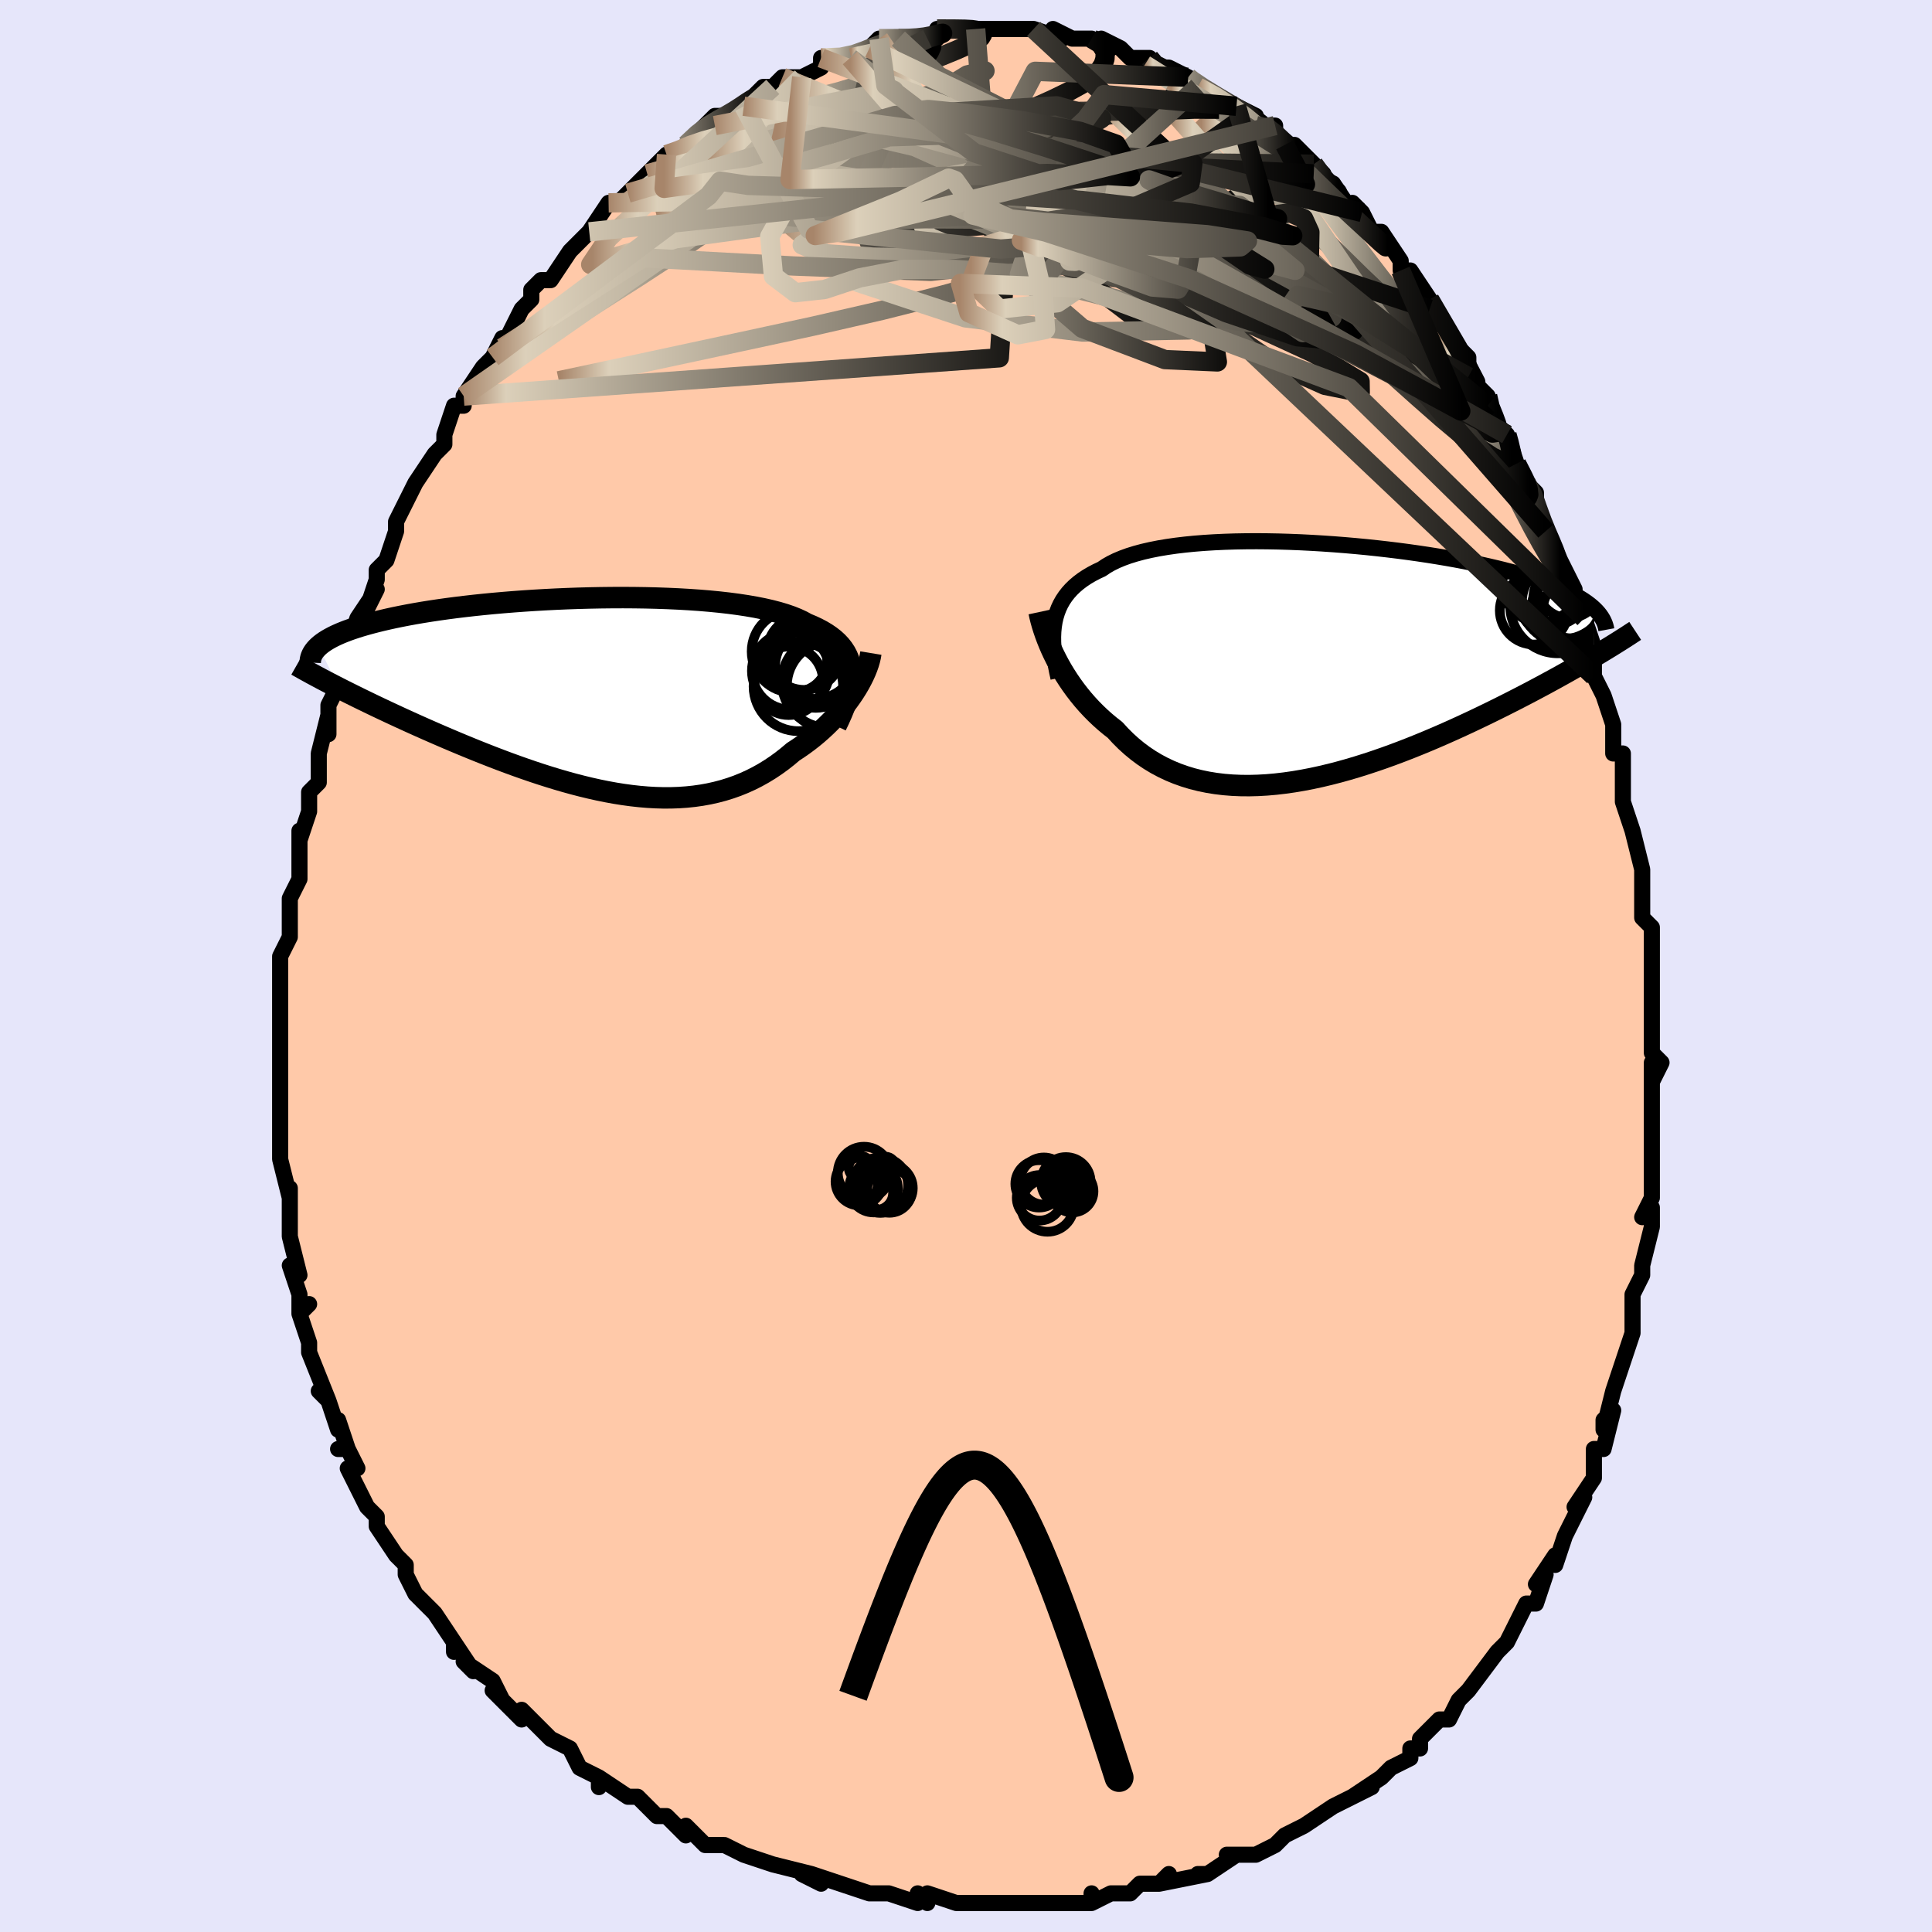 <svg viewBox="-100 -100 200 200" xmlns="http://www.w3.org/2000/svg" width="400" height="400" id="face-svg"><defs><clipPath id="leftEyeClipPath"><polyline points="26.351,-2.455,26.305,-2.902,26.221,-3.331,26.098,-3.742,25.938,-4.136,25.74,-4.513,25.504,-4.873,25.232,-5.218,24.922,-5.547,24.577,-5.86,24.195,-6.158,23.778,-6.442,23.327,-6.712,22.842,-6.968,22.324,-7.211,21.773,-7.44,21.287,-7.706,20.748,-7.957,20.155,-8.194,19.51,-8.416,18.814,-8.624,18.069,-8.818,17.278,-8.999,16.441,-9.165,15.563,-9.317,14.644,-9.456,13.688,-9.582,12.699,-9.694,11.677,-9.794,10.628,-9.881,9.553,-9.955,8.455,-10.018,7.339,-10.068,6.207,-10.108,5.062,-10.136,3.907,-10.153,2.745,-10.16,1.579,-10.156,0.413,-10.143,-0.751,-10.12,-1.91,-10.089,-3.062,-10.048,-4.204,-9.999,-5.333,-9.942,-6.448,-9.877,-7.545,-9.805,-8.623,-9.726,-9.68,-9.64,-10.714,-9.549,-11.724,-9.451,-12.708,-9.348,-13.665,-9.239,-14.594,-9.126,-15.493,-9.008,-16.363,-8.886,-17.201,-8.76,-18.009,-8.631,-18.786,-8.498,-19.531,-8.362,-20.245,-8.224,-20.928,-8.084,-21.58,-7.941,-22.203,-7.797,-22.796,-7.651,-23.362,-7.504,-23.9,-7.356,-24.413,-7.206,-24.898,-7.054,-25.358,-6.901,-25.791,-6.746,-26.198,-6.59,-26.58,-6.432,-26.937,-6.273,-27.27,-6.112,-27.578,-5.95,-27.863,-5.787,-28.124,-5.624,-28.363,-5.459,-28.579,-5.293,-28.773,-5.127,-26.681,-0.804,-26.167,-0.543,-25.64,-0.279,-25.098,-0.01,-24.543,0.264,-23.974,0.541,-23.392,0.823,-22.797,1.108,-22.188,1.397,-21.567,1.689,-20.934,1.984,-20.289,2.282,-19.631,2.583,-18.963,2.886,-18.283,3.191,-17.591,3.498,-16.884,3.809,-16.162,4.123,-15.427,4.439,-14.678,4.756,-13.917,5.075,-13.144,5.393,-12.36,5.712,-11.565,6.028,-10.761,6.343,-9.948,6.654,-9.127,6.961,-8.298,7.263,-7.463,7.558,-6.622,7.847,-5.777,8.127,-4.927,8.397,-4.074,8.658,-3.22,8.906,-2.363,9.142,-1.506,9.363,-0.65,9.57,0.206,9.761,1.059,9.934,1.91,10.089,2.758,10.224,3.601,10.339,4.439,10.432,5.271,10.503,6.096,10.55,6.915,10.573,7.725,10.57,8.527,10.542,9.32,10.487,10.103,10.405,10.876,10.295,11.638,10.157,12.388,9.99,13.127,9.795,13.854,9.57,14.567,9.317,15.268,9.034,15.955,8.723,16.628,8.384,17.286,8.017,17.93,7.623,18.56,7.203,19.174,6.758,19.772,6.289,20.355,5.797,20.877,5.457,21.387,5.103,21.884,4.737,22.368,4.36,22.838,3.971,23.293,3.572,23.734,3.163,24.159,2.746,24.568,2.321,24.961,1.89,25.336,1.453,25.694,1.013,26.033,0.569,26.353,0.124,26.653,-0.321"></polyline></clipPath><clipPath id="rightEyeClipPath"><polyline points="-26.721,-4.155,-26.611,-4.636,-26.471,-5.1,-26.301,-5.546,-26.1,-5.974,-25.868,-6.386,-25.604,-6.78,-25.31,-7.158,-24.984,-7.519,-24.627,-7.864,-24.239,-8.193,-23.821,-8.506,-23.372,-8.804,-22.893,-9.086,-22.385,-9.353,-21.847,-9.605,-21.386,-9.917,-20.874,-10.21,-20.311,-10.485,-19.7,-10.741,-19.04,-10.98,-18.332,-11.199,-17.58,-11.401,-16.783,-11.584,-15.945,-11.75,-15.068,-11.897,-14.153,-12.028,-13.204,-12.141,-12.222,-12.238,-11.211,-12.318,-10.174,-12.382,-9.112,-12.431,-8.03,-12.465,-6.93,-12.484,-5.814,-12.49,-4.686,-12.481,-3.548,-12.46,-2.404,-12.426,-1.257,-12.38,-0.108,-12.322,1.039,-12.253,2.182,-12.174,3.318,-12.085,4.445,-11.987,5.56,-11.88,6.662,-11.764,7.748,-11.64,8.816,-11.51,9.864,-11.372,10.891,-11.228,11.896,-11.078,12.875,-10.922,13.83,-10.762,14.758,-10.597,15.658,-10.427,16.53,-10.254,17.373,-10.078,18.186,-9.898,18.97,-9.715,19.725,-9.53,20.449,-9.343,21.144,-9.154,21.81,-8.964,22.447,-8.772,23.057,-8.579,23.64,-8.385,24.197,-8.19,24.728,-7.993,25.233,-7.794,25.712,-7.593,26.165,-7.391,26.593,-7.187,26.996,-6.982,27.375,-6.776,27.729,-6.568,28.058,-6.359,28.365,-6.148,28.647,-5.937,28.907,-5.725,29.145,-5.511,29.093,-0.531,28.583,-0.23,28.058,0.076,27.518,0.387,26.963,0.704,26.393,1.027,25.808,1.354,25.208,1.687,24.593,2.023,23.963,2.365,23.319,2.71,22.661,3.059,21.989,3.411,21.302,3.766,20.602,4.124,19.888,4.485,19.156,4.851,18.407,5.22,17.642,5.592,16.861,5.966,16.064,6.341,15.253,6.717,14.426,7.092,13.586,7.466,12.733,7.837,11.867,8.204,10.989,8.567,10.101,8.923,9.203,9.272,8.295,9.613,7.38,9.944,6.458,10.263,5.529,10.57,4.596,10.863,3.66,11.141,2.72,11.402,1.779,11.645,0.838,11.869,-0.102,12.072,-1.039,12.253,-1.974,12.411,-2.903,12.544,-3.827,12.652,-4.744,12.733,-5.652,12.785,-6.551,12.809,-7.439,12.802,-8.315,12.765,-9.178,12.696,-10.027,12.594,-10.861,12.459,-11.679,12.29,-12.48,12.088,-13.262,11.85,-14.025,11.579,-14.769,11.273,-15.491,10.932,-16.193,10.558,-16.872,10.15,-17.529,9.709,-18.163,9.235,-18.773,8.731,-19.36,8.197,-19.922,7.635,-20.461,7.046,-20.984,6.638,-21.492,6.214,-21.984,5.775,-22.46,5.322,-22.92,4.856,-23.363,4.378,-23.789,3.889,-24.197,3.389,-24.589,2.881,-24.962,2.365,-25.318,1.843,-25.655,1.317,-25.975,0.787,-26.275,0.255,-26.557,-0.277"></polyline></clipPath><filter id="fuzzy"><feTurbulence id="turbulence" baseFrequency="0.05" numOctaves="3" type="noise" result="noise"></feTurbulence><feDisplacementMap in="SourceGraphic" in2="noise" scale="2"></feDisplacementMap></filter><linearGradient id="rainbowGradient" x1="0%" y1="0%" x2="100%" y2="0%"><stop offset="0%" style="stop-color: rgb(167, 133, 106);  stop-opacity: 1"></stop><stop offset="6.708%" style="stop-color: rgb(220, 208, 186);  stop-opacity: 1"></stop><stop offset="100%" style="stop-color: rgb(0, 0, 0);  stop-opacity: 1"></stop></linearGradient></defs><title>That&#39;s an ugly face</title><desc>CREATED BY XUAN TANG, MORE INFO AT TXSTC55.GITHUB.IO</desc><rect x="-100" y="-100" width="100%" height="100%" opacity="1" fill="rgb(230, 230, 250)"></rect><polyline id="faceContour" points="71,0,71,4,71,5,71,5,71,7,71,9,72,10,71,12,71,10,71,12,71,18,71,17,71,18,71,21,71,23,71,24,70,26,71,25,71,27,70,31,70,32,70,32,69,34,69,36,69,35,69,38,69,38,68,41,68,41,67,44,66,48,66,47,67,46,66,50,65,50,65,52,65,53,63,56,64,55,63,57,62,59,61,62,61,61,59,64,60,63,59,66,59,66,58,66,56,70,55,71,55,71,55,71,55,71,52,75,52,75,51,76,51,76,50,78,49,78,47,80,47,81,46,81,46,82,44,83,43,84,40,86,42,85,40,86,38,87,38,87,38,87,35,89,33,90,33,90,33,90,32,91,30,92,28,92,27,92,28,92,25,94,24,94,25,94,20,95,21,94,20,95,18,95,17,96,15,96,13,97,13,96,13,97,11,97,10,97,8,97,6,97,4,97,3,97,3,97,1,97,0,97,-1,97,-4,96,-4,97,-5,96,-5,97,-8,96,-10,96,-9,96,-10,96,-13,95,-16,94,-15,95,-17,94,-16,94,-20,93,-20,93,-23,92,-23,92,-25,91,-26,91,-27,91,-29,89,-29,90,-30,89,-31,88,-32,88,-34,86,-35,86,-35,86,-38,84,-38,85,-38,84,-38,84,-40,83,-41,81,-43,80,-45,78,-46,77,-46,78,-47,77,-49,75,-48,76,-49,74,-52,72,-51,73,-53,70,-53,71,-53,70,-55,67,-56,66,-56,66,-57,65,-58,63,-58,62,-59,61,-61,58,-59,61,-61,58,-61,57,-62,56,-64,52,-63,52,-64,50,-65,50,-64,50,-65,47,-65,48,-66,45,-67,44,-66,45,-68,40,-68,39,-68,39,-69,36,-68,35,-69,36,-69,34,-70,31,-69,32,-70,28,-70,27,-70,24,-70,26,-70,23,-70,24,-71,20,-71,20,-71,17,-71,17,-71,15,-71,14,-71,13,-71,10,-71,6,-71,6,-71,8,-71,5,-71,5,-71,1,-71,0,-71,-1,-70,-3,-70,-5,-70,-7,-70,-7,-69,-9,-69,-10,-69,-13,-69,-14,-69,-13,-68,-16,-68,-18,-67,-19,-67,-20,-67,-22,-66,-26,-66,-24,-66,-26,-66,-26,-66,-27,-64,-31,-64,-32,-64,-33,-64,-33,-63,-36,-61,-39,-62,-37,-61,-40,-61,-41,-60,-42,-59,-45,-59,-46,-59,-46,-58,-48,-57,-50,-57,-50,-55,-53,-55,-53,-54,-54,-54,-55,-53,-58,-52,-58,-52,-59,-52,-59,-50,-62,-49,-63,-48,-65,-48,-64,-47,-66,-46,-68,-46,-68,-45,-69,-45,-70,-44,-71,-43,-71,-41,-74,-41,-74,-41,-74,-38,-77,-39,-76,-37,-79,-36,-79,-36,-79,-35,-80,-35,-80,-33,-82,-33,-82,-31,-84,-30,-84,-28,-86,-29,-85,-28,-86,-26,-88,-25,-88,-26,-87,-23,-89,-23,-89,-22,-90,-21,-91,-20,-91,-20,-91,-19,-92,-17,-92,-15,-93,-15,-93,-15,-94,-12,-94,-12,-94,-10,-95,-10,-95,-9,-96,-7,-96,-7,-96,-6,-96,-5,-96,-4,-96,-3,-96,-3,-97,-1,-97,1,-97,1,-97,2,-97,2,-97,3,-97,5,-97,7,-97,7,-97,7,-97,10,-96,9,-97,11,-96,13,-96,15,-95,14,-95,14,-96,16,-95,16,-95,17,-94,19,-94,19,-93,21,-93,23,-92,23,-92,23,-92,24,-91,26,-90,28,-89,29,-88,30,-88,28,-89,30,-87,32,-87,32,-86,33,-85,34,-84,34,-85,36,-83,37,-82,36,-82,38,-81,40,-78,40,-79,40,-79,41,-78,42,-76,43,-76,45,-73,45,-72,46,-72,48,-69,48,-69,48,-68,49,-67,50,-65,50,-65,51,-64,51,-64,52,-63,52,-61,54,-59,54,-58,55,-56,56,-55,56,-55,57,-52,58,-50,58,-50,59,-49,59,-47,60,-45,60,-45,61,-43,61,-43,62,-41,63,-39,63,-36,64,-34,64,-36,65,-33,65,-30,65,-30,66,-28,67,-25,67,-25,67,-24,67,-22,68,-22,68,-20,68,-17,68,-17,69,-14,69,-14,70,-10,70,-9,70,-9,70,-5,71,-4,71,-1,71,-1,71,0,71,4" fill="#ffc9a9" stroke="black" stroke-width="1.667" stroke-linejoin="round" filter="url(#fuzzy)"></polyline><g transform="translate(35.892 -31.483)"><polyline id="rightCountour" points="-26.721,-4.155,-26.611,-4.636,-26.471,-5.1,-26.301,-5.546,-26.1,-5.974,-25.868,-6.386,-25.604,-6.78,-25.31,-7.158,-24.984,-7.519,-24.627,-7.864,-24.239,-8.193,-23.821,-8.506,-23.372,-8.804,-22.893,-9.086,-22.385,-9.353,-21.847,-9.605,-21.386,-9.917,-20.874,-10.21,-20.311,-10.485,-19.7,-10.741,-19.04,-10.98,-18.332,-11.199,-17.58,-11.401,-16.783,-11.584,-15.945,-11.75,-15.068,-11.897,-14.153,-12.028,-13.204,-12.141,-12.222,-12.238,-11.211,-12.318,-10.174,-12.382,-9.112,-12.431,-8.03,-12.465,-6.93,-12.484,-5.814,-12.49,-4.686,-12.481,-3.548,-12.46,-2.404,-12.426,-1.257,-12.38,-0.108,-12.322,1.039,-12.253,2.182,-12.174,3.318,-12.085,4.445,-11.987,5.56,-11.88,6.662,-11.764,7.748,-11.64,8.816,-11.51,9.864,-11.372,10.891,-11.228,11.896,-11.078,12.875,-10.922,13.83,-10.762,14.758,-10.597,15.658,-10.427,16.53,-10.254,17.373,-10.078,18.186,-9.898,18.97,-9.715,19.725,-9.53,20.449,-9.343,21.144,-9.154,21.81,-8.964,22.447,-8.772,23.057,-8.579,23.64,-8.385,24.197,-8.19,24.728,-7.993,25.233,-7.794,25.712,-7.593,26.165,-7.391,26.593,-7.187,26.996,-6.982,27.375,-6.776,27.729,-6.568,28.058,-6.359,28.365,-6.148,28.647,-5.937,28.907,-5.725,29.145,-5.511,29.093,-0.531,28.583,-0.23,28.058,0.076,27.518,0.387,26.963,0.704,26.393,1.027,25.808,1.354,25.208,1.687,24.593,2.023,23.963,2.365,23.319,2.71,22.661,3.059,21.989,3.411,21.302,3.766,20.602,4.124,19.888,4.485,19.156,4.851,18.407,5.22,17.642,5.592,16.861,5.966,16.064,6.341,15.253,6.717,14.426,7.092,13.586,7.466,12.733,7.837,11.867,8.204,10.989,8.567,10.101,8.923,9.203,9.272,8.295,9.613,7.38,9.944,6.458,10.263,5.529,10.57,4.596,10.863,3.66,11.141,2.72,11.402,1.779,11.645,0.838,11.869,-0.102,12.072,-1.039,12.253,-1.974,12.411,-2.903,12.544,-3.827,12.652,-4.744,12.733,-5.652,12.785,-6.551,12.809,-7.439,12.802,-8.315,12.765,-9.178,12.696,-10.027,12.594,-10.861,12.459,-11.679,12.29,-12.48,12.088,-13.262,11.85,-14.025,11.579,-14.769,11.273,-15.491,10.932,-16.193,10.558,-16.872,10.15,-17.529,9.709,-18.163,9.235,-18.773,8.731,-19.36,8.197,-19.922,7.635,-20.461,7.046,-20.984,6.638,-21.492,6.214,-21.984,5.775,-22.46,5.322,-22.92,4.856,-23.363,4.378,-23.789,3.889,-24.197,3.389,-24.589,2.881,-24.962,2.365,-25.318,1.843,-25.655,1.317,-25.975,0.787,-26.275,0.255,-26.557,-0.277" fill="white" stroke="white" stroke-width="0" stroke-linejoin="round" filter="url(#fuzzy)"></polyline></g><g transform="translate(-38.242 -27.978)"><polyline id="leftCountour" points="26.351,-2.455,26.305,-2.902,26.221,-3.331,26.098,-3.742,25.938,-4.136,25.74,-4.513,25.504,-4.873,25.232,-5.218,24.922,-5.547,24.577,-5.86,24.195,-6.158,23.778,-6.442,23.327,-6.712,22.842,-6.968,22.324,-7.211,21.773,-7.44,21.287,-7.706,20.748,-7.957,20.155,-8.194,19.51,-8.416,18.814,-8.624,18.069,-8.818,17.278,-8.999,16.441,-9.165,15.563,-9.317,14.644,-9.456,13.688,-9.582,12.699,-9.694,11.677,-9.794,10.628,-9.881,9.553,-9.955,8.455,-10.018,7.339,-10.068,6.207,-10.108,5.062,-10.136,3.907,-10.153,2.745,-10.16,1.579,-10.156,0.413,-10.143,-0.751,-10.12,-1.91,-10.089,-3.062,-10.048,-4.204,-9.999,-5.333,-9.942,-6.448,-9.877,-7.545,-9.805,-8.623,-9.726,-9.68,-9.64,-10.714,-9.549,-11.724,-9.451,-12.708,-9.348,-13.665,-9.239,-14.594,-9.126,-15.493,-9.008,-16.363,-8.886,-17.201,-8.76,-18.009,-8.631,-18.786,-8.498,-19.531,-8.362,-20.245,-8.224,-20.928,-8.084,-21.58,-7.941,-22.203,-7.797,-22.796,-7.651,-23.362,-7.504,-23.9,-7.356,-24.413,-7.206,-24.898,-7.054,-25.358,-6.901,-25.791,-6.746,-26.198,-6.59,-26.58,-6.432,-26.937,-6.273,-27.27,-6.112,-27.578,-5.95,-27.863,-5.787,-28.124,-5.624,-28.363,-5.459,-28.579,-5.293,-28.773,-5.127,-26.681,-0.804,-26.167,-0.543,-25.64,-0.279,-25.098,-0.01,-24.543,0.264,-23.974,0.541,-23.392,0.823,-22.797,1.108,-22.188,1.397,-21.567,1.689,-20.934,1.984,-20.289,2.282,-19.631,2.583,-18.963,2.886,-18.283,3.191,-17.591,3.498,-16.884,3.809,-16.162,4.123,-15.427,4.439,-14.678,4.756,-13.917,5.075,-13.144,5.393,-12.36,5.712,-11.565,6.028,-10.761,6.343,-9.948,6.654,-9.127,6.961,-8.298,7.263,-7.463,7.558,-6.622,7.847,-5.777,8.127,-4.927,8.397,-4.074,8.658,-3.22,8.906,-2.363,9.142,-1.506,9.363,-0.65,9.57,0.206,9.761,1.059,9.934,1.91,10.089,2.758,10.224,3.601,10.339,4.439,10.432,5.271,10.503,6.096,10.55,6.915,10.573,7.725,10.57,8.527,10.542,9.32,10.487,10.103,10.405,10.876,10.295,11.638,10.157,12.388,9.99,13.127,9.795,13.854,9.57,14.567,9.317,15.268,9.034,15.955,8.723,16.628,8.384,17.286,8.017,17.93,7.623,18.56,7.203,19.174,6.758,19.772,6.289,20.355,5.797,20.877,5.457,21.387,5.103,21.884,4.737,22.368,4.36,22.838,3.971,23.293,3.572,23.734,3.163,24.159,2.746,24.568,2.321,24.961,1.89,25.336,1.453,25.694,1.013,26.033,0.569,26.353,0.124,26.653,-0.321" fill="white" stroke="white" stroke-width="0" stroke-linejoin="round" filter="url(#fuzzy)"></polyline></g><g transform="translate(35.892 -31.483)"><polyline id="rightUpper" points="-26.317,1.665,-26.465,0.999,-26.592,0.352,-26.698,-0.277,-26.78,-0.886,-26.837,-1.477,-26.869,-2.049,-26.874,-2.603,-26.852,-3.138,-26.801,-3.656,-26.721,-4.155,-26.611,-4.636,-26.471,-5.1,-26.301,-5.546,-26.1,-5.974,-25.868,-6.386,-25.604,-6.78,-25.31,-7.158,-24.984,-7.519,-24.627,-7.864,-24.239,-8.193,-23.821,-8.506,-23.372,-8.804,-22.893,-9.086,-22.385,-9.353,-21.847,-9.605,-21.386,-9.917,-20.874,-10.21,-20.311,-10.485,-19.7,-10.741,-19.04,-10.98,-18.332,-11.199,-17.58,-11.401,-16.783,-11.584,-15.945,-11.75,-15.068,-11.897,-14.153,-12.028,-13.204,-12.141,-12.222,-12.238,-11.211,-12.318,-10.174,-12.382,-9.112,-12.431,-8.03,-12.465,-6.93,-12.484,-5.814,-12.49,-4.686,-12.481,-3.548,-12.46,-2.404,-12.426,-1.257,-12.38,-0.108,-12.322,1.039,-12.253,2.182,-12.174,3.318,-12.085,4.445,-11.987,5.56,-11.88,6.662,-11.764,7.748,-11.64,8.816,-11.51,9.864,-11.372,10.891,-11.228,11.896,-11.078,12.875,-10.922,13.83,-10.762,14.758,-10.597,15.658,-10.427,16.53,-10.254,17.373,-10.078,18.186,-9.898,18.97,-9.715,19.725,-9.53,20.449,-9.343,21.144,-9.154,21.81,-8.964,22.447,-8.772,23.057,-8.579,23.64,-8.385,24.197,-8.19,24.728,-7.993,25.233,-7.794,25.712,-7.593,26.165,-7.391,26.593,-7.187,26.996,-6.982,27.375,-6.776,27.729,-6.568,28.058,-6.359,28.365,-6.148,28.647,-5.937,28.907,-5.725,29.145,-5.511,29.36,-5.297,29.555,-5.081,29.728,-4.865,29.88,-4.647,30.013,-4.429,30.127,-4.21,30.221,-3.991,30.297,-3.77,30.356,-3.549,30.397,-3.327" fill="none" stroke="black" stroke-width="1.667" stroke-linejoin="round" filter="url(#fuzzy)"></polyline><polyline id="rightLower" points="-28.327,-5.155,-28.237,-4.737,-28.128,-4.297,-27.999,-3.837,-27.851,-3.361,-27.683,-2.87,-27.496,-2.367,-27.29,-1.854,-27.065,-1.333,-26.821,-0.807,-26.557,-0.277,-26.275,0.255,-25.975,0.787,-25.655,1.317,-25.318,1.843,-24.962,2.365,-24.589,2.881,-24.197,3.389,-23.789,3.889,-23.363,4.378,-22.92,4.856,-22.46,5.322,-21.984,5.775,-21.492,6.214,-20.984,6.638,-20.461,7.046,-19.922,7.635,-19.36,8.197,-18.773,8.731,-18.163,9.235,-17.529,9.709,-16.872,10.15,-16.193,10.558,-15.491,10.932,-14.769,11.273,-14.025,11.579,-13.262,11.85,-12.48,12.088,-11.679,12.29,-10.861,12.459,-10.027,12.594,-9.178,12.696,-8.315,12.765,-7.439,12.802,-6.551,12.809,-5.652,12.785,-4.744,12.733,-3.827,12.652,-2.903,12.544,-1.974,12.411,-1.039,12.253,-0.102,12.072,0.838,11.869,1.779,11.645,2.72,11.402,3.66,11.141,4.596,10.863,5.529,10.57,6.458,10.263,7.38,9.944,8.295,9.613,9.203,9.272,10.101,8.923,10.989,8.567,11.867,8.204,12.733,7.837,13.586,7.466,14.426,7.092,15.253,6.717,16.064,6.341,16.861,5.966,17.642,5.592,18.407,5.22,19.156,4.851,19.888,4.485,20.602,4.124,21.302,3.766,21.989,3.411,22.661,3.059,23.319,2.71,23.963,2.365,24.593,2.023,25.208,1.687,25.808,1.354,26.393,1.027,26.963,0.704,27.518,0.387,28.058,0.076,28.583,-0.23,29.093,-0.531,29.587,-0.825,30.067,-1.114,30.531,-1.397,30.981,-1.673,31.417,-1.944,31.838,-2.209,32.244,-2.468,32.637,-2.72,33.016,-2.968,33.382,-3.209" fill="none" stroke="black" stroke-width="2.222" stroke-linejoin="round" filter="url(#fuzzy)"></polyline><!--[--><circle r="3.53" cx="22.896" cy="-5.326" stroke="black" fill="none" stroke-width="1" filter="url(#fuzzy)" clip-path="url(#rightEyeClipPath)"></circle><circle r="3.502" cx="24.895" cy="-7.285" stroke="black" fill="none" stroke-width="1" filter="url(#fuzzy)" clip-path="url(#rightEyeClipPath)"></circle><circle r="4.134" cx="25.788" cy="-6.194" stroke="black" fill="none" stroke-width="1" filter="url(#fuzzy)" clip-path="url(#rightEyeClipPath)"></circle><circle r="4.025" cx="26.847" cy="-6.457" stroke="black" fill="none" stroke-width="1" filter="url(#fuzzy)" clip-path="url(#rightEyeClipPath)"></circle><circle r="3.955" cx="23.588" cy="-8.054" stroke="black" fill="none" stroke-width="1" filter="url(#fuzzy)" clip-path="url(#rightEyeClipPath)"></circle><circle r="3.278" cx="26.519" cy="-7.818" stroke="black" fill="none" stroke-width="1" filter="url(#fuzzy)" clip-path="url(#rightEyeClipPath)"></circle><circle r="4.123" cx="26.726" cy="-5.286" stroke="black" fill="none" stroke-width="1" filter="url(#fuzzy)" clip-path="url(#rightEyeClipPath)"></circle><circle r="4.94" cx="25.378" cy="-5.826" stroke="black" fill="none" stroke-width="1" filter="url(#fuzzy)" clip-path="url(#rightEyeClipPath)"></circle><circle r="4.701" cx="25.818" cy="-7.036" stroke="black" fill="none" stroke-width="1" filter="url(#fuzzy)" clip-path="url(#rightEyeClipPath)"></circle><circle r="3.437" cx="27.254" cy="-5.332" stroke="black" fill="none" stroke-width="1" filter="url(#fuzzy)" clip-path="url(#rightEyeClipPath)"></circle><!--]--></g><g transform="translate(-38.242 -27.978)"><polyline id="leftUpper" points="24.788,3.113,25.102,2.459,25.383,1.829,25.631,1.22,25.843,0.633,26.02,0.068,26.16,-0.477,26.264,-1.001,26.331,-1.505,26.36,-1.989,26.351,-2.455,26.305,-2.902,26.221,-3.331,26.098,-3.742,25.938,-4.136,25.74,-4.513,25.504,-4.873,25.232,-5.218,24.922,-5.547,24.577,-5.86,24.195,-6.158,23.778,-6.442,23.327,-6.712,22.842,-6.968,22.324,-7.211,21.773,-7.44,21.287,-7.706,20.748,-7.957,20.155,-8.194,19.51,-8.416,18.814,-8.624,18.069,-8.818,17.278,-8.999,16.441,-9.165,15.563,-9.317,14.644,-9.456,13.688,-9.582,12.699,-9.694,11.677,-9.794,10.628,-9.881,9.553,-9.955,8.455,-10.018,7.339,-10.068,6.207,-10.108,5.062,-10.136,3.907,-10.153,2.745,-10.16,1.579,-10.156,0.413,-10.143,-0.751,-10.12,-1.91,-10.089,-3.062,-10.048,-4.204,-9.999,-5.333,-9.942,-6.448,-9.877,-7.545,-9.805,-8.623,-9.726,-9.68,-9.64,-10.714,-9.549,-11.724,-9.451,-12.708,-9.348,-13.665,-9.239,-14.594,-9.126,-15.493,-9.008,-16.363,-8.886,-17.201,-8.76,-18.009,-8.631,-18.786,-8.498,-19.531,-8.362,-20.245,-8.224,-20.928,-8.084,-21.58,-7.941,-22.203,-7.797,-22.796,-7.651,-23.362,-7.504,-23.9,-7.356,-24.413,-7.206,-24.898,-7.054,-25.358,-6.901,-25.791,-6.746,-26.198,-6.59,-26.58,-6.432,-26.937,-6.273,-27.27,-6.112,-27.578,-5.95,-27.863,-5.787,-28.124,-5.624,-28.363,-5.459,-28.579,-5.293,-28.773,-5.127,-28.947,-4.959,-29.099,-4.791,-29.232,-4.623,-29.345,-4.453,-29.439,-4.284,-29.515,-4.114,-29.573,-3.943,-29.614,-3.772,-29.638,-3.6,-29.645,-3.429" fill="none" stroke="black" stroke-width="2.222" stroke-linejoin="round" filter="url(#fuzzy)"></polyline><polyline id="leftLower" points="28.394,-4.415,28.336,-4.064,28.249,-3.694,28.136,-3.308,27.996,-2.907,27.831,-2.495,27.641,-2.073,27.428,-1.643,27.191,-1.206,26.933,-0.765,26.653,-0.321,26.353,0.124,26.033,0.569,25.694,1.013,25.336,1.453,24.961,1.89,24.568,2.321,24.159,2.746,23.734,3.163,23.293,3.572,22.838,3.971,22.368,4.36,21.884,4.737,21.387,5.103,20.877,5.457,20.355,5.797,19.772,6.289,19.174,6.758,18.56,7.203,17.93,7.623,17.286,8.017,16.628,8.384,15.955,8.723,15.268,9.034,14.567,9.317,13.854,9.57,13.127,9.795,12.388,9.99,11.638,10.157,10.876,10.295,10.103,10.405,9.32,10.487,8.527,10.542,7.725,10.57,6.915,10.573,6.096,10.55,5.271,10.503,4.439,10.432,3.601,10.339,2.758,10.224,1.91,10.089,1.059,9.934,0.206,9.761,-0.65,9.57,-1.506,9.363,-2.363,9.142,-3.22,8.906,-4.074,8.658,-4.927,8.397,-5.777,8.127,-6.622,7.847,-7.463,7.558,-8.298,7.263,-9.127,6.961,-9.948,6.654,-10.761,6.343,-11.565,6.028,-12.36,5.712,-13.144,5.393,-13.917,5.075,-14.678,4.756,-15.427,4.439,-16.162,4.123,-16.884,3.809,-17.591,3.498,-18.283,3.191,-18.963,2.886,-19.631,2.583,-20.289,2.282,-20.934,1.984,-21.567,1.689,-22.188,1.397,-22.797,1.108,-23.392,0.823,-23.974,0.541,-24.543,0.264,-25.098,-0.01,-25.64,-0.279,-26.167,-0.543,-26.681,-0.804,-27.18,-1.059,-27.666,-1.31,-28.137,-1.557,-28.595,-1.798,-29.038,-2.035,-29.468,-2.267,-29.884,-2.495,-30.286,-2.718,-30.675,-2.936,-31.051,-3.15" fill="none" stroke="black" stroke-width="2.222" stroke-linejoin="round" filter="url(#fuzzy)"></polyline><!--[--><circle r="4.25" cx="20.306" cy="-4.581" stroke="black" fill="none" stroke-width="1" filter="url(#fuzzy)" clip-path="url(#leftEyeClipPath)"></circle><circle r="4.631" cx="20.884" cy="-0.965" stroke="black" fill="none" stroke-width="1" filter="url(#fuzzy)" clip-path="url(#leftEyeClipPath)"></circle><circle r="3.547" cx="19.891" cy="-1.547" stroke="black" fill="none" stroke-width="1" filter="url(#fuzzy)" clip-path="url(#leftEyeClipPath)"></circle><circle r="4.219" cx="22.686" cy="-2.964" stroke="black" fill="none" stroke-width="1" filter="url(#fuzzy)" clip-path="url(#leftEyeClipPath)"></circle><circle r="4.286" cx="22.607" cy="-3.956" stroke="black" fill="none" stroke-width="1" filter="url(#fuzzy)" clip-path="url(#leftEyeClipPath)"></circle><circle r="4.646" cx="24.344" cy="-1.013" stroke="black" fill="none" stroke-width="1" filter="url(#fuzzy)" clip-path="url(#leftEyeClipPath)"></circle><circle r="3.86" cx="21.499" cy="-4.461" stroke="black" fill="none" stroke-width="1" filter="url(#fuzzy)" clip-path="url(#leftEyeClipPath)"></circle><circle r="4.012" cx="20.092" cy="-2.57" stroke="black" fill="none" stroke-width="1" filter="url(#fuzzy)" clip-path="url(#leftEyeClipPath)"></circle><circle r="3.244" cx="20.628" cy="-3.663" stroke="black" fill="none" stroke-width="1" filter="url(#fuzzy)" clip-path="url(#leftEyeClipPath)"></circle><circle r="4.745" cx="23.92" cy="-1.448" stroke="black" fill="none" stroke-width="1" filter="url(#fuzzy)" clip-path="url(#leftEyeClipPath)"></circle><!--]--></g><g id="hairs"><!--[--><polyline points="19,-94,19.577,-93.311,20.538,-92.84,21.263,-92.437,21.669,-92.037,21.866,-91.581,21.928,-91.057,21.819,-90.5,21.443,-89.966,20.71,-89.494,19.585,-89.09,18.089,-88.725,16.256,-88.362,14.102,-87.975,11.614,-87.56,8.756,-87.136,5.498,-86.73,1.817,-86.358,-2.308,-86.014,-6.897,-85.669,-11.948,-85.305,-17.387,-84.961,-23.185,-84.674" fill="none" stroke="url(#rainbowGradient)" stroke-width="2" stroke-linejoin="round" filter="url(#fuzzy)"></polyline><polyline points="48,-68,48.889,-66.862,49.574,-65.842,50.121,-65.054,50.602,-64.368,51.056,-63.659,51.492,-62.883,51.893,-62.08,52.226,-61.336,52.451,-60.738,52.535,-60.345,52.46,-60.181,52.211,-60.254,51.779,-60.574,51.147,-61.167,50.295,-62.067,49.208,-63.308,47.878,-64.909,46.306,-66.877,44.486,-69.211,42.411,-71.903,40.079,-74.951,37.512,-78.398,34.753,-82.372" fill="none" stroke="url(#rainbowGradient)" stroke-width="2" stroke-linejoin="round" filter="url(#fuzzy)"></polyline><polyline points="32,-86,32.741,-85.154,33.066,-84.521,33.044,-83.854,32.651,-83.045,31.852,-82.108,30.634,-81.081,28.981,-80.006,26.853,-78.916,24.221,-77.813,21.077,-76.672,17.436,-75.449,13.309,-74.11,8.68,-72.652,3.506,-71.098,-2.27,-69.492,-8.706,-67.869,-15.859,-66.229,-23.799,-64.514,-32.588,-62.626,-42.151,-60.582" fill="none" stroke="url(#rainbowGradient)" stroke-width="2" stroke-linejoin="round" filter="url(#fuzzy)"></polyline><polyline points="-15,-94,-12.968,-94.076,-11.64,-94.351,-10.533,-94.742,-9.53,-95.144,-8.618,-95.485,-7.836,-95.724,-7.241,-95.85,-6.885,-95.87,-6.806,-95.794,-7.044,-95.632,-7.654,-95.392,-8.712,-95.074,-10.31,-94.659,-12.517,-94.057" fill="none" stroke="url(#rainbowGradient)" stroke-width="2" stroke-linejoin="round" filter="url(#fuzzy)"></polyline><polyline points="13,-96,13.963,-95.422,14.131,-95.269,14.221,-95.135,14.333,-94.86,14.409,-94.439,14.384,-93.911,14.197,-93.318,13.785,-92.684,13.087,-92.015,12.054,-91.304,10.658,-90.533,8.894,-89.68,6.76,-88.727,4.243,-87.678,1.308,-86.558,-2.084,-85.404,-5.955,-84.252,-10.286,-83.113,-15.047,-81.963,-20.239,-80.744,-25.929,-79.373,-32.08,-77.868" fill="none" stroke="url(#rainbowGradient)" stroke-width="2" stroke-linejoin="round" filter="url(#fuzzy)"></polyline><polyline points="50,-65,50.182,-64.827,50.396,-64.588,50.476,-64.349,50.402,-64.099,50.153,-63.922,49.662,-63.973,48.833,-64.407,47.574,-65.338,45.834,-66.818,43.611,-68.843,40.923,-71.401,37.755,-74.517,34.008,-78.262,29.536,-82.709,24.347,-87.891" fill="none" stroke="url(#rainbowGradient)" stroke-width="2" stroke-linejoin="round" filter="url(#fuzzy)"></polyline><polyline points="-3,-97,-1.278,-96.995,-0.104,-96.976,0.607,-96.936,1.055,-96.87,1.38,-96.77,1.615,-96.626,1.701,-96.422,1.536,-96.146,1.042,-95.786,0.193,-95.341,-1.002,-94.807,-2.534,-94.179,-4.426,-93.441,-6.745,-92.578,-9.589,-91.597,-13.027,-90.544,-17.004,-89.517,-21.301,-88.658" fill="none" stroke="url(#rainbowGradient)" stroke-width="2" stroke-linejoin="round" filter="url(#fuzzy)"></polyline><polyline points="36,-83,36.512,-82.297,36.986,-81.638,37.619,-80.933,38.163,-80.382,38.451,-80.089,38.471,-80.012,38.25,-80.081,37.76,-80.299,36.908,-80.753,35.588,-81.565,33.762,-82.826,31.477,-84.561,28.781,-86.748,25.502,-89.45" fill="none" stroke="url(#rainbowGradient)" stroke-width="2" stroke-linejoin="round" filter="url(#fuzzy)"></polyline><polyline points="-7,-96,-6.091,-95.977,-5.313,-95.932,-4.686,-95.899,-4.184,-95.864,-3.796,-95.767,-3.561,-95.548,-3.542,-95.172,-3.784,-94.63,-4.294,-93.924,-5.057,-93.058,-6.063,-92.03,-7.328,-90.836,-8.883,-89.467,-10.758,-87.916,-12.967,-86.176,-15.51,-84.239,-18.386,-82.093,-21.616,-79.724,-25.242,-77.131,-29.332,-74.325,-33.958,-71.304,-39.186,-67.968,-45.11,-64.036" fill="none" stroke="url(#rainbowGradient)" stroke-width="2" stroke-linejoin="round" filter="url(#fuzzy)"></polyline><polyline points="23,-92,23.436,-91.654,24.531,-90.916,25.878,-90.085,27.135,-89.34,28.142,-88.749,28.906,-88.289,29.518,-87.895,30.05,-87.521,30.512,-87.161,30.862,-86.852,31.045,-86.638,31.022,-86.555,30.783,-86.611,30.323,-86.797,29.626,-87.109,28.653,-87.559,27.354,-88.187,25.684,-89.046,23.621,-90.189,21.184,-91.631,18.516,-93.305" fill="none" stroke="url(#rainbowGradient)" stroke-width="2" stroke-linejoin="round" filter="url(#fuzzy)"></polyline><polyline points="-9,-96,-7.652,-96.003,-6.747,-96.014,-5.905,-96.035,-5.078,-96.082,-4.302,-96.17,-3.607,-96.296,-3.025,-96.43,-2.604,-96.529,-2.422,-96.556,-2.559,-96.487,-3.06,-96.312,-3.93,-96.028,-5.163,-95.643,-6.809,-95.177,-9.011,-94.651,-11.895,-94.018" fill="none" stroke="url(#rainbowGradient)" stroke-width="2" stroke-linejoin="round" filter="url(#fuzzy)"></polyline><polyline points="24,-91,25.897,-89.962,27.6,-88.869,28.994,-87.848,30.195,-86.855,31.403,-85.774,32.741,-84.533,34.208,-83.144,35.732,-81.677,37.235,-80.22,38.674,-78.844,40.02,-77.586,41.234,-76.471,42.246,-75.537,42.992,-74.84,43.466,-74.449,43.645,-74.573" fill="none" stroke="url(#rainbowGradient)" stroke-width="2" stroke-linejoin="round" filter="url(#fuzzy)"></polyline><polyline points="58,-50,58.695,-48.738,59.198,-47.308,59.659,-46.044,60.097,-44.972,60.511,-44.016,60.887,-43.114,61.201,-42.27,61.417,-41.556,61.504,-41.079,61.437,-40.924,61.203,-41.129,60.803,-41.687,60.243,-42.576,59.53,-43.797,58.657,-45.385,57.604,-47.403,56.34,-49.929,54.851,-53.015,53.154,-56.662,51.274,-60.855,49.083,-65.722" fill="none" stroke="url(#rainbowGradient)" stroke-width="2" stroke-linejoin="round" filter="url(#fuzzy)"></polyline><polyline points="56,-55,56.207,-54.255,56.475,-53.122,56.503,-52.364,56.191,-52.081,55.522,-52.202,54.493,-52.699,53.105,-53.602,51.354,-54.944,49.236,-56.725,46.734,-58.925,43.805,-61.545,40.37,-64.638,36.339,-68.309,31.655,-72.664,26.333,-77.737,20.407,-83.475,13.857,-89.862" fill="none" stroke="url(#rainbowGradient)" stroke-width="2" stroke-linejoin="round" filter="url(#fuzzy)"></polyline><polyline points="-29,-85,-27.808,-86.118,-26.641,-87.011,-25.678,-87.59,-24.826,-88.055,-24.031,-88.52,-23.306,-88.987,-22.684,-89.405,-22.186,-89.72,-21.816,-89.903,-21.578,-89.943,-21.488,-89.838,-21.585,-89.581,-21.919,-89.157,-22.528,-88.548,-23.425,-87.745,-24.603,-86.757,-26.063,-85.599,-27.834,-84.28,-29.976,-82.759,-32.542,-80.935,-35.435,-78.774" fill="none" stroke="url(#rainbowGradient)" stroke-width="2" stroke-linejoin="round" filter="url(#fuzzy)"></polyline><polyline points="30,-87,31.316,-86.686,32.113,-86.066,32.762,-85.453,33.339,-84.948,33.819,-84.541,34.124,-84.223,34.181,-84.024,33.951,-83.994,33.425,-84.183,32.582,-84.639,31.36,-85.4,29.664,-86.484,27.42,-87.881,24.615,-89.592,21.259,-91.664" fill="none" stroke="url(#rainbowGradient)" stroke-width="2" stroke-linejoin="round" filter="url(#fuzzy)"></polyline><polyline points="54,-59,54.251,-57.895,54.654,-56.898,54.933,-56.144,55.017,-55.579,54.886,-55.226,54.504,-55.167,53.828,-55.472,52.82,-56.174,51.464,-57.288,49.764,-58.83,47.723,-60.814,45.327,-63.246,42.532,-66.124,39.278,-69.454,35.516,-73.277,31.226,-77.683,26.429,-82.793,21.234,-88.668" fill="none" stroke="url(#rainbowGradient)" stroke-width="2" stroke-linejoin="round" filter="url(#fuzzy)"></polyline><polyline points="57,-52,57.644,-50.734,57.997,-49.996,58.202,-49.344,58.26,-48.807,58.152,-48.522,57.86,-48.567,57.374,-48.945,56.676,-49.628,55.737,-50.613,54.521,-51.951,52.992,-53.74,51.114,-56.079,48.859,-59.023,46.213,-62.566,43.199,-66.666,39.902,-71.288,36.408,-76.422,32.594,-82.164" fill="none" stroke="url(#rainbowGradient)" stroke-width="2" stroke-linejoin="round" filter="url(#fuzzy)"></polyline><polyline points="-31,-84,-29.794,-84.42,-28.536,-84.954,-27.157,-85.428,-25.517,-85.879,-23.617,-86.283,-21.508,-86.627,-19.227,-86.925,-16.793,-87.2,-14.223,-87.457,-11.536,-87.684,-8.749,-87.87,-5.872,-88.013,-2.91,-88.126,0.129,-88.224,3.224,-88.312,6.339,-88.388,9.436,-88.444,12.486,-88.477,15.467,-88.499,18.345,-88.535,21.06,-88.606,23.588,-88.699,26.194,-88.698" fill="none" stroke="url(#rainbowGradient)" stroke-width="2" stroke-linejoin="round" filter="url(#fuzzy)"></polyline><polyline points="48,-69,50.923,-63.993,52.77,-60.433,51.919,-60.102,46.944,-63.1,37.779,-68.29,26.622,-73.957,17.109,-78.51,12.332,-80.933,13.364,-80.823,19.161,-78.24,27.434,-73.727,35.522,-68.518,40.832,-64.594,41.165,-64.086,35.446,-67.987,24.905,-74.857,13.881,-80.832,8.358,-82.186,7.995,-80.808,-19,-92" fill="none" stroke="url(#rainbowGradient)" stroke-width="2" stroke-linejoin="round" filter="url(#fuzzy)"></polyline><polyline points="-4,-96,-9.882,-93.116,-11.543,-86.206,-6.783,-79.62,-3.516,-75.445,-5.443,-73.739,-9.323,-73.871,-10.027,-74.961,-5.402,-76.086,2.52,-76.713,9.387,-77.001,11.427,-77.592,7.64,-79.018,0.528,-81.108,-4.825,-82.671,-3.477,-81.493,4.202,-74.966,3.447,-62.959,-52,-59" fill="none" stroke="url(#rainbowGradient)" stroke-width="2" stroke-linejoin="round" filter="url(#fuzzy)"></polyline><polyline points="-52,-59,-20.209,-81.176,-15.263,-84.941,-15.497,-84.032,-10.971,-81.877,-0.407,-78.177,13.315,-73.138,26.402,-67.85,36.005,-63.425,40.794,-60.512,40.812,-59.381,37.163,-60.105,31.617,-62.592,25.947,-66.504,21.064,-71.238,16.487,-76.024,10.697,-80.082,2.407,-82.752,-7.979,-83.625,-17.658,-82.813,-21.817,-81.384,-14.665,-81.059,8.871,-80.853,48,-68" fill="none" stroke="url(#rainbowGradient)" stroke-width="2" stroke-linejoin="round" filter="url(#fuzzy)"></polyline><polyline points="-33,-82,-3.755,-90.168,1.965,-92.664,0.139,-92.245,-4.08,-89.647,-8.476,-85.753,-10.231,-81.807,-7.248,-78.875,0.073,-77.503,8.995,-77.657,16.152,-78.835,19.364,-80.29,18.571,-81.29,15.712,-81.271,13.716,-79.78,14.823,-76.465,18.703,-71.56,21.599,-66.918,18.393,-66.44,8.591,-73.874,1.75,-87.581,1,-97" fill="none" stroke="url(#rainbowGradient)" stroke-width="2" stroke-linejoin="round" filter="url(#fuzzy)"></polyline><polyline points="-9,-96,-4.469,-89.194,0.457,-80.662,11.702,-75.426,21.234,-74.062,26.702,-75.088,29.643,-76.661,31.735,-77.73,33.566,-77.974,34.957,-77.366,35.599,-75.959,35.558,-73.867,35.504,-71.272,36.358,-68.507,38.355,-66.27,40.124,-65.74,38.863,-68.131,32.084,-73.517,20.372,-79.729,11.673,-83.28,36,-83" fill="none" stroke="url(#rainbowGradient)" stroke-width="2" stroke-linejoin="round" filter="url(#fuzzy)"></polyline><polyline points="65,-30,23.138,-69.651,13.458,-78.753,15.514,-79.732,20.952,-78.91,27.39,-76.695,32.634,-73.404,34.266,-70.024,30.968,-67.383,23.078,-65.847,12.092,-65.627,-0.065,-67.095,-11.106,-70.741,-18.177,-76.707,-19.492,-83.926,-18.259,-89.485,-17,-92" fill="none" stroke="url(#rainbowGradient)" stroke-width="2" stroke-linejoin="round" filter="url(#fuzzy)"></polyline><polyline points="-15,-94,13.479,-83.046,21.149,-76.886,20.845,-78.159,20.988,-80.615,23.137,-81.127,26.274,-79.615,28.835,-77.411,29.85,-75.77,29.612,-74.997,29.436,-74.49,30.61,-73.438,33.346,-71.527,36.46,-69.159,37.887,-67.141,35.625,-66.197,28.649,-66.67,17.61,-68.539,5.225,-71.602,-4.033,-75.554,-5.544,-79.736,2.792,-82.459,19.039,-80.245,39.636,-68.341,60,-45" fill="none" stroke="url(#rainbowGradient)" stroke-width="2" stroke-linejoin="round" filter="url(#fuzzy)"></polyline><polyline points="33,-85,35.143,-80.926,26.835,-81.786,15.902,-84.518,8.774,-85.692,5.522,-84.849,3.501,-82.988,0.411,-81.005,-4.505,-79.197,-10.344,-77.518,-15.141,-75.953,-16.951,-74.64,-14.9,-73.764,-9.575,-73.379,-2.541,-73.29,4.581,-73.092,10.647,-72.447,14.693,-71.526,15.342,-71.268,11.078,-72.948,1.808,-76.907,-9.937,-81.335,-20.522,-82.97,-27.048,-81.801,-17,-92" fill="none" stroke="url(#rainbowGradient)" stroke-width="2" stroke-linejoin="round" filter="url(#fuzzy)"></polyline><polyline points="-20,-91,-37.012,-75.355,-38.849,-72.615,-30.079,-75.282,-14.527,-77.412,3.094,-77.308,17.994,-76.263,27.489,-75.923,31.721,-76.561,32.251,-77.363,30.077,-77.903,25.123,-78.937,17.666,-81.495,9.761,-85.292,3.557,-88.877,-2.807,-92.125,-7,-96" fill="none" stroke="url(#rainbowGradient)" stroke-width="2" stroke-linejoin="round" filter="url(#fuzzy)"></polyline><polyline points="36,-82,9.59,-83.352,-9.422,-80.492,-18.291,-78.725,-19.501,-77.7,-14.597,-77.205,-5.815,-77.311,4.225,-77.889,13.482,-78.459,20.727,-78.501,25.232,-77.863,26.641,-76.892,25.235,-76.201,22.198,-76.236,19.31,-76.946,17.944,-77.762,17.977,-77.933,17.596,-77.017,14.459,-75.176,7.311,-73.123,-3.648,-71.91,-17.84,-72.464,-33.457,-73.312,-48,-64" fill="none" stroke="url(#rainbowGradient)" stroke-width="2" stroke-linejoin="round" filter="url(#fuzzy)"></polyline><polyline points="41,-78,9.237,-85.826,-1.036,-88.316,-10.043,-86.2,-17.17,-81.13,-20.313,-75.519,-19.929,-71.41,-17.668,-69.702,-14.64,-70.033,-11.007,-71.237,-6.514,-72.105,-1.157,-72.11,4.384,-71.693,8.723,-71.937,10.246,-73.776,7.968,-77.269,2.229,-81.435,-5.306,-84.82,-12.319,-86.455,-16.557,-86.592,-16.202,-86.734,-11.076,-88.487,-7.456,-90.648,-26,-87" fill="none" stroke="url(#rainbowGradient)" stroke-width="2" stroke-linejoin="round" filter="url(#fuzzy)"></polyline><polyline points="-12,-94,16.251,-72.114,15.648,-75.337,16.213,-79.111,17.485,-80.46,18.371,-80.303,20.577,-78.75,25.337,-75.535,31.598,-71.161,36.664,-67.064,37.912,-64.81,34.282,-65.14,26.915,-67.64,18.706,-71.202,12.863,-74.792,11.077,-77.855,12.356,-80.112,13.508,-81.225,11.364,-81.008,5.462,-80.069,-3.373,-79.573,-37,-79" fill="none" stroke="url(#rainbowGradient)" stroke-width="2" stroke-linejoin="round" filter="url(#fuzzy)"></polyline><polyline points="29,-88,21.528,-82.699,7.631,-78.016,5.53,-71.593,12.038,-66.009,20.588,-62.777,26.022,-62.534,25.601,-65.1,19.488,-69.398,10.318,-73.918,1.691,-77.473,-3.6,-79.674,-4.534,-80.888,-1.669,-81.786,3.744,-82.802,10.377,-83.807,16.698,-84.276,20.66,-83.893,20.514,-83.084,16.987,-82.784,12.402,-84.33,-10,-95" fill="none" stroke="url(#rainbowGradient)" stroke-width="2" stroke-linejoin="round" filter="url(#fuzzy)"></polyline><polyline points="23,-92,7.169,-92.619,5.317,-89.096,10.209,-83.44,17.137,-78.635,21.645,-76.505,22.42,-76.792,20.583,-78.262,17.665,-79.987,14.436,-81.622,10.962,-82.951,7.321,-83.572,4.353,-83.099,3.819,-81.596,7.324,-79.737,13.964,-78.509,18.354,-78.782,12.564,-81.108,-4.985,-85.921,-12,-94" fill="none" stroke="url(#rainbowGradient)" stroke-width="2" stroke-linejoin="round" filter="url(#fuzzy)"></polyline><polyline points="-35,-80,-7.328,-88.049,9.385,-89.047,14.032,-87.737,10.615,-85.552,5.291,-83.459,2.989,-82.138,5.03,-81.744,9.626,-81.938,14.144,-82.162,17.081,-81.945,18.571,-81.088,19.501,-79.752,20.24,-78.45,20.059,-77.886,17.75,-78.571,12.977,-80.368,7.218,-82.345,3.353,-83.298,3.972,-82.771,9.485,-81.611,17.351,-81.201,22.156,-82.967,7,-97" fill="none" stroke="url(#rainbowGradient)" stroke-width="2" stroke-linejoin="round" filter="url(#fuzzy)"></polyline><polyline points="56,-55,22.338,-72.599,23.179,-76.826,26.287,-77.89,25.287,-78.15,21.182,-77.681,16.521,-76.26,13.065,-74.348,11.296,-72.948,10.729,-72.974,10.367,-74.775,9.162,-77.992,6.542,-81.707,2.901,-84.758,-0.276,-86.191,-0.912,-85.692,2.569,-83.785,10.133,-81.452,21.365,-77.768,52,-61" fill="none" stroke="url(#rainbowGradient)" stroke-width="2" stroke-linejoin="round" filter="url(#fuzzy)"></polyline><polyline points="54,-58,28.312,-78.737,22.427,-79.162,16.484,-73.388,9.466,-68.659,3.469,-68.007,0.511,-70.858,1.916,-74.528,7.662,-76.308,16.236,-75.016,25.152,-71.42,31.872,-67.592,34.876,-65.569,34.57,-66.067,33.369,-68.042,34.336,-69.436,38.999,-68.362,46.275,-63.803,53.186,-57.143,54,-58" fill="none" stroke="url(#rainbowGradient)" stroke-width="2" stroke-linejoin="round" filter="url(#fuzzy)"></polyline><polyline points="-31,-84,-31.248,-80.499,-22.227,-81.733,-14.05,-84.041,-7.969,-85.836,-2.642,-86.005,2.008,-84.155,5.505,-81.04,8.214,-78.096,11.338,-76.451,15.783,-76.304,21.182,-77.049,25.957,-77.872,28.317,-78.251,27.422,-78.078,23.951,-77.435,19.463,-76.376,14.06,-75.042,3.596,-74.216,-16.239,-76.257,-23,-89" fill="none" stroke="url(#rainbowGradient)" stroke-width="2" stroke-linejoin="round" filter="url(#fuzzy)"></polyline><polyline points="56,-55,22.338,-74.074,8.811,-78.897,12.302,-78.994,22.067,-76.108,30.616,-72.932,34.056,-72.017,31.669,-73.994,25.129,-77.539,17.27,-80.501,10.776,-81.128,7.256,-78.828,6.81,-74.33,7.987,-69.352,8.232,-65.892,5.359,-65.338,0.301,-67.621,-0.57,-70.665,12.034,-70.174,39.644,-59.865,64,-36" fill="none" stroke="url(#rainbowGradient)" stroke-width="2" stroke-linejoin="round" filter="url(#fuzzy)"></polyline><polyline points="24,-91,13.698,-81.675,12.449,-74.711,7.642,-74.397,5.737,-75.112,8.771,-74.217,14.357,-72.083,19.289,-70.29,21.947,-70.066,22.797,-71.507,23.21,-73.792,23.751,-76.036,23.5,-78.003,21.387,-79.93,18.945,-81.378,21.436,-80.504,31.282,-77.546,28,-89" fill="none" stroke="url(#rainbowGradient)" stroke-width="2" stroke-linejoin="round" filter="url(#fuzzy)"></polyline><polyline points="-23,-89,13.661,-84.045,23.486,-83.097,23.21,-81.048,17.137,-78.449,8.506,-77.103,1.397,-77.933,-1.146,-80.301,1.037,-82.755,5.381,-84.156,8.5,-84.244,8.395,-83.453,5.585,-82.389,2.566,-81.53,1.989,-81.321,4.72,-82.275,9.127,-84.602,12.418,-87.667,14.297,-90.208,28,-89" fill="none" stroke="url(#rainbowGradient)" stroke-width="2" stroke-linejoin="round" filter="url(#fuzzy)"></polyline><polyline points="-39,-76,5.539,-80.694,24.556,-76.129,30.933,-72.142,29.381,-72.563,25.496,-75.231,23.62,-77.272,25.209,-77.546,29.086,-76.602,32.762,-75.658,33.824,-75.6,30.787,-76.529,23.28,-77.943,11.983,-79.248,-1.352,-80.121,-13.935,-80.55,-22.574,-80.809,-25.447,-81.247,-26.654,-79.722,-49,-63" fill="none" stroke="url(#rainbowGradient)" stroke-width="2" stroke-linejoin="round" filter="url(#fuzzy)"></polyline><polyline points="-17,-92,-18.215,-81.408,-3.177,-81.713,8.416,-82.04,14.697,-81.829,17.019,-81.693,16.435,-82.023,13.397,-83.055,8.464,-84.684,2.753,-86.45,-2.157,-87.837,-4.7,-88.573,-3.904,-88.666,0.12,-88.255,6.048,-87.472,11.808,-86.403,15.546,-85.075,16.465,-83.474,14.627,-81.824,9.678,-81.287,0.87,-84.178,-8.291,-91.168,-9,-96" fill="none" stroke="url(#rainbowGradient)" stroke-width="2" stroke-linejoin="round" filter="url(#fuzzy)"></polyline><polyline points="45,-72,51.221,-57.451,40.322,-63.351,23.083,-71.143,8.269,-75.97,0.729,-77.731,1.36,-77.668,8.022,-76.982,17.07,-76.305,24.949,-75.707,29.137,-75.06,28.399,-74.444,22.877,-74.264,14.282,-75.004,5.71,-76.83,0.302,-79.293,-1.148,-81.325,-1.8,-81.56,-6.728,-79.203,-15.6,-75.618,-13.066,-75.982,32,-87" fill="none" stroke="url(#rainbowGradient)" stroke-width="2" stroke-linejoin="round" filter="url(#fuzzy)"></polyline><!--]--></g><g id="pointNose"><g id="rightNose"><!--[--><circle r="2.559" cx="10.339" cy="22.34" stroke="black" fill="none" stroke-width="1" filter="url(#fuzzy)"></circle><circle r="2.355" cx="7.609" cy="23.997" stroke="black" fill="none" stroke-width="1" filter="url(#fuzzy)"></circle><circle r="2.189" cx="11.009" cy="23.324" stroke="black" fill="none" stroke-width="1" filter="url(#fuzzy)"></circle><circle r="1.336" cx="9.434" cy="22.373" stroke="black" fill="none" stroke-width="1" filter="url(#fuzzy)"></circle><circle r="2.438" cx="8.06" cy="22.259" stroke="black" fill="none" stroke-width="1" filter="url(#fuzzy)"></circle><circle r="2.45" cx="7.557" cy="22.556" stroke="black" fill="none" stroke-width="1" filter="url(#fuzzy)"></circle><circle r="1.334" cx="10.742" cy="22.779" stroke="black" fill="none" stroke-width="1" filter="url(#fuzzy)"></circle><circle r="2.727" cx="8.433" cy="24.784" stroke="black" fill="none" stroke-width="1" filter="url(#fuzzy)"></circle><circle r="1.456" cx="9.847" cy="22.623" stroke="black" fill="none" stroke-width="1" filter="url(#fuzzy)"></circle><circle r="1.843" cx="10.266" cy="22.417" stroke="black" fill="none" stroke-width="1" filter="url(#fuzzy)"></circle><!--]--></g><g id="leftNose"><!--[--><circle r="1.032" cx="-8.337" cy="20.769" stroke="black" fill="none" stroke-width="1" filter="url(#fuzzy)"></circle><circle r="1.18" cx="-10.323" cy="22.729" stroke="black" fill="none" stroke-width="1" filter="url(#fuzzy)"></circle><circle r="2.499" cx="-8.006" cy="22.992" stroke="black" fill="none" stroke-width="1" filter="url(#fuzzy)"></circle><circle r="2.709" cx="-10.561" cy="21.415" stroke="black" fill="none" stroke-width="1" filter="url(#fuzzy)"></circle><circle r="2.516" cx="-9.572" cy="22.995" stroke="black" fill="none" stroke-width="1" filter="url(#fuzzy)"></circle><circle r="1.2" cx="-10.945" cy="20.86" stroke="black" fill="none" stroke-width="1" filter="url(#fuzzy)"></circle><circle r="2.314" cx="-7.928" cy="23.232" stroke="black" fill="none" stroke-width="1" filter="url(#fuzzy)"></circle><circle r="2.461" cx="-11.045" cy="22.319" stroke="black" fill="none" stroke-width="1" filter="url(#fuzzy)"></circle><circle r="1.739" cx="-9.289" cy="23.504" stroke="black" fill="none" stroke-width="1" filter="url(#fuzzy)"></circle><circle r="2.877" cx="-8.873" cy="22.681" stroke="black" fill="none" stroke-width="1" filter="url(#fuzzy)"></circle><!--]--></g></g><g id="mouth"><polyline points="-11.696,75.546,-11.344,74.581,-10.998,73.634,-10.657,72.707,-10.322,71.798,-9.992,70.908,-9.667,70.038,-9.348,69.186,-9.033,68.354,-8.723,67.541,-8.418,66.747,-8.117,65.973,-7.821,65.218,-7.529,64.483,-7.241,63.767,-6.958,63.071,-6.678,62.395,-6.402,61.739,-6.129,61.103,-5.86,60.487,-5.595,59.891,-5.333,59.315,-5.074,58.759,-4.818,58.224,-4.565,57.709,-4.315,57.215,-4.067,56.741,-3.822,56.288,-3.579,55.855,-3.339,55.443,-3.101,55.052,-2.864,54.683,-2.63,54.334,-2.397,54.006,-2.166,53.699,-1.937,53.413,-1.709,53.149,-1.482,52.906,-1.256,52.685,-1.031,52.485,-0.807,52.307,-0.584,52.151,-0.362,52.016,-0.139,51.903,0.082,51.812,0.304,51.743,0.525,51.696,0.746,51.671,0.968,51.668,1.19,51.688,1.412,51.73,1.635,51.794,1.858,51.881,2.082,51.991,2.307,52.123,2.533,52.278,2.761,52.456,2.989,52.656,3.219,52.88,3.451,53.126,3.684,53.396,3.919,53.689,4.156,54.005,4.395,54.345,4.636,54.708,4.88,55.094,5.126,55.504,5.374,55.938,5.625,56.395,5.879,56.876,6.136,57.381,6.396,57.91,6.659,58.463,6.926,59.04,7.196,59.641,7.47,60.267,7.747,60.917,8.028,61.591,8.313,62.289,8.602,63.012,8.895,63.76,9.193,64.533,9.495,65.33,9.802,66.152,10.114,66.999,10.43,67.871,10.751,68.768,11.078,69.69,11.409,70.638,11.746,71.611,12.089,72.609,12.437,73.632,12.791,74.681,13.151,75.756,13.516,76.856,13.888,77.982,14.266,79.134,14.651,80.312,15.042,81.516,15.439,82.746,15.844,84.002,15.439,82.746,15.042,81.516,14.651,80.312,14.266,79.134,13.888,77.982,13.516,76.856,13.151,75.756,12.791,74.681,12.437,73.632,12.089,72.609,11.746,71.611,11.409,70.638,11.078,69.69,10.751,68.768,10.43,67.871,10.114,66.999,9.802,66.152,9.495,65.33,9.193,64.533,8.895,63.76,8.602,63.012,8.313,62.289,8.028,61.591,7.747,60.917,7.47,60.267,7.196,59.641,6.926,59.04,6.659,58.463,6.396,57.91,6.136,57.381,5.879,56.876,5.625,56.395,5.374,55.938,5.126,55.504,4.88,55.094,4.636,54.708,4.395,54.345,4.156,54.005,3.919,53.689,3.684,53.396,3.451,53.126,3.219,52.88,2.989,52.656,2.761,52.456,2.533,52.278,2.307,52.123,2.082,51.991,1.858,51.881,1.635,51.794,1.412,51.73,1.19,51.688,0.968,51.668,0.746,51.671,0.525,51.696,0.304,51.743,0.082,51.812,-0.139,51.903,-0.362,52.016,-0.584,52.151,-0.807,52.307,-1.031,52.485,-1.256,52.685,-1.482,52.906,-1.709,53.149,-1.937,53.413,-2.166,53.699,-2.397,54.006,-2.63,54.334,-2.864,54.683,-3.101,55.052,-3.339,55.443,-3.579,55.855,-3.822,56.288,-4.067,56.741,-4.315,57.215,-4.565,57.709,-4.818,58.224,-5.074,58.759,-5.333,59.315,-5.595,59.891,-5.86,60.487,-6.129,61.103,-6.402,61.739,-6.678,62.395,-6.958,63.071,-7.241,63.767,-7.529,64.483,-7.821,65.218,-8.117,65.973,-8.418,66.747,-8.723,67.541,-9.033,68.354,-9.348,69.186,-9.667,70.038,-9.992,70.908,-10.322,71.798,-10.657,72.707,-10.998,73.634,-11.344,74.581" fill="rgb(215,127,140)" stroke="black" stroke-width="3" stroke-linejoin="round" filter="url(#fuzzy)"></polyline></g></svg>